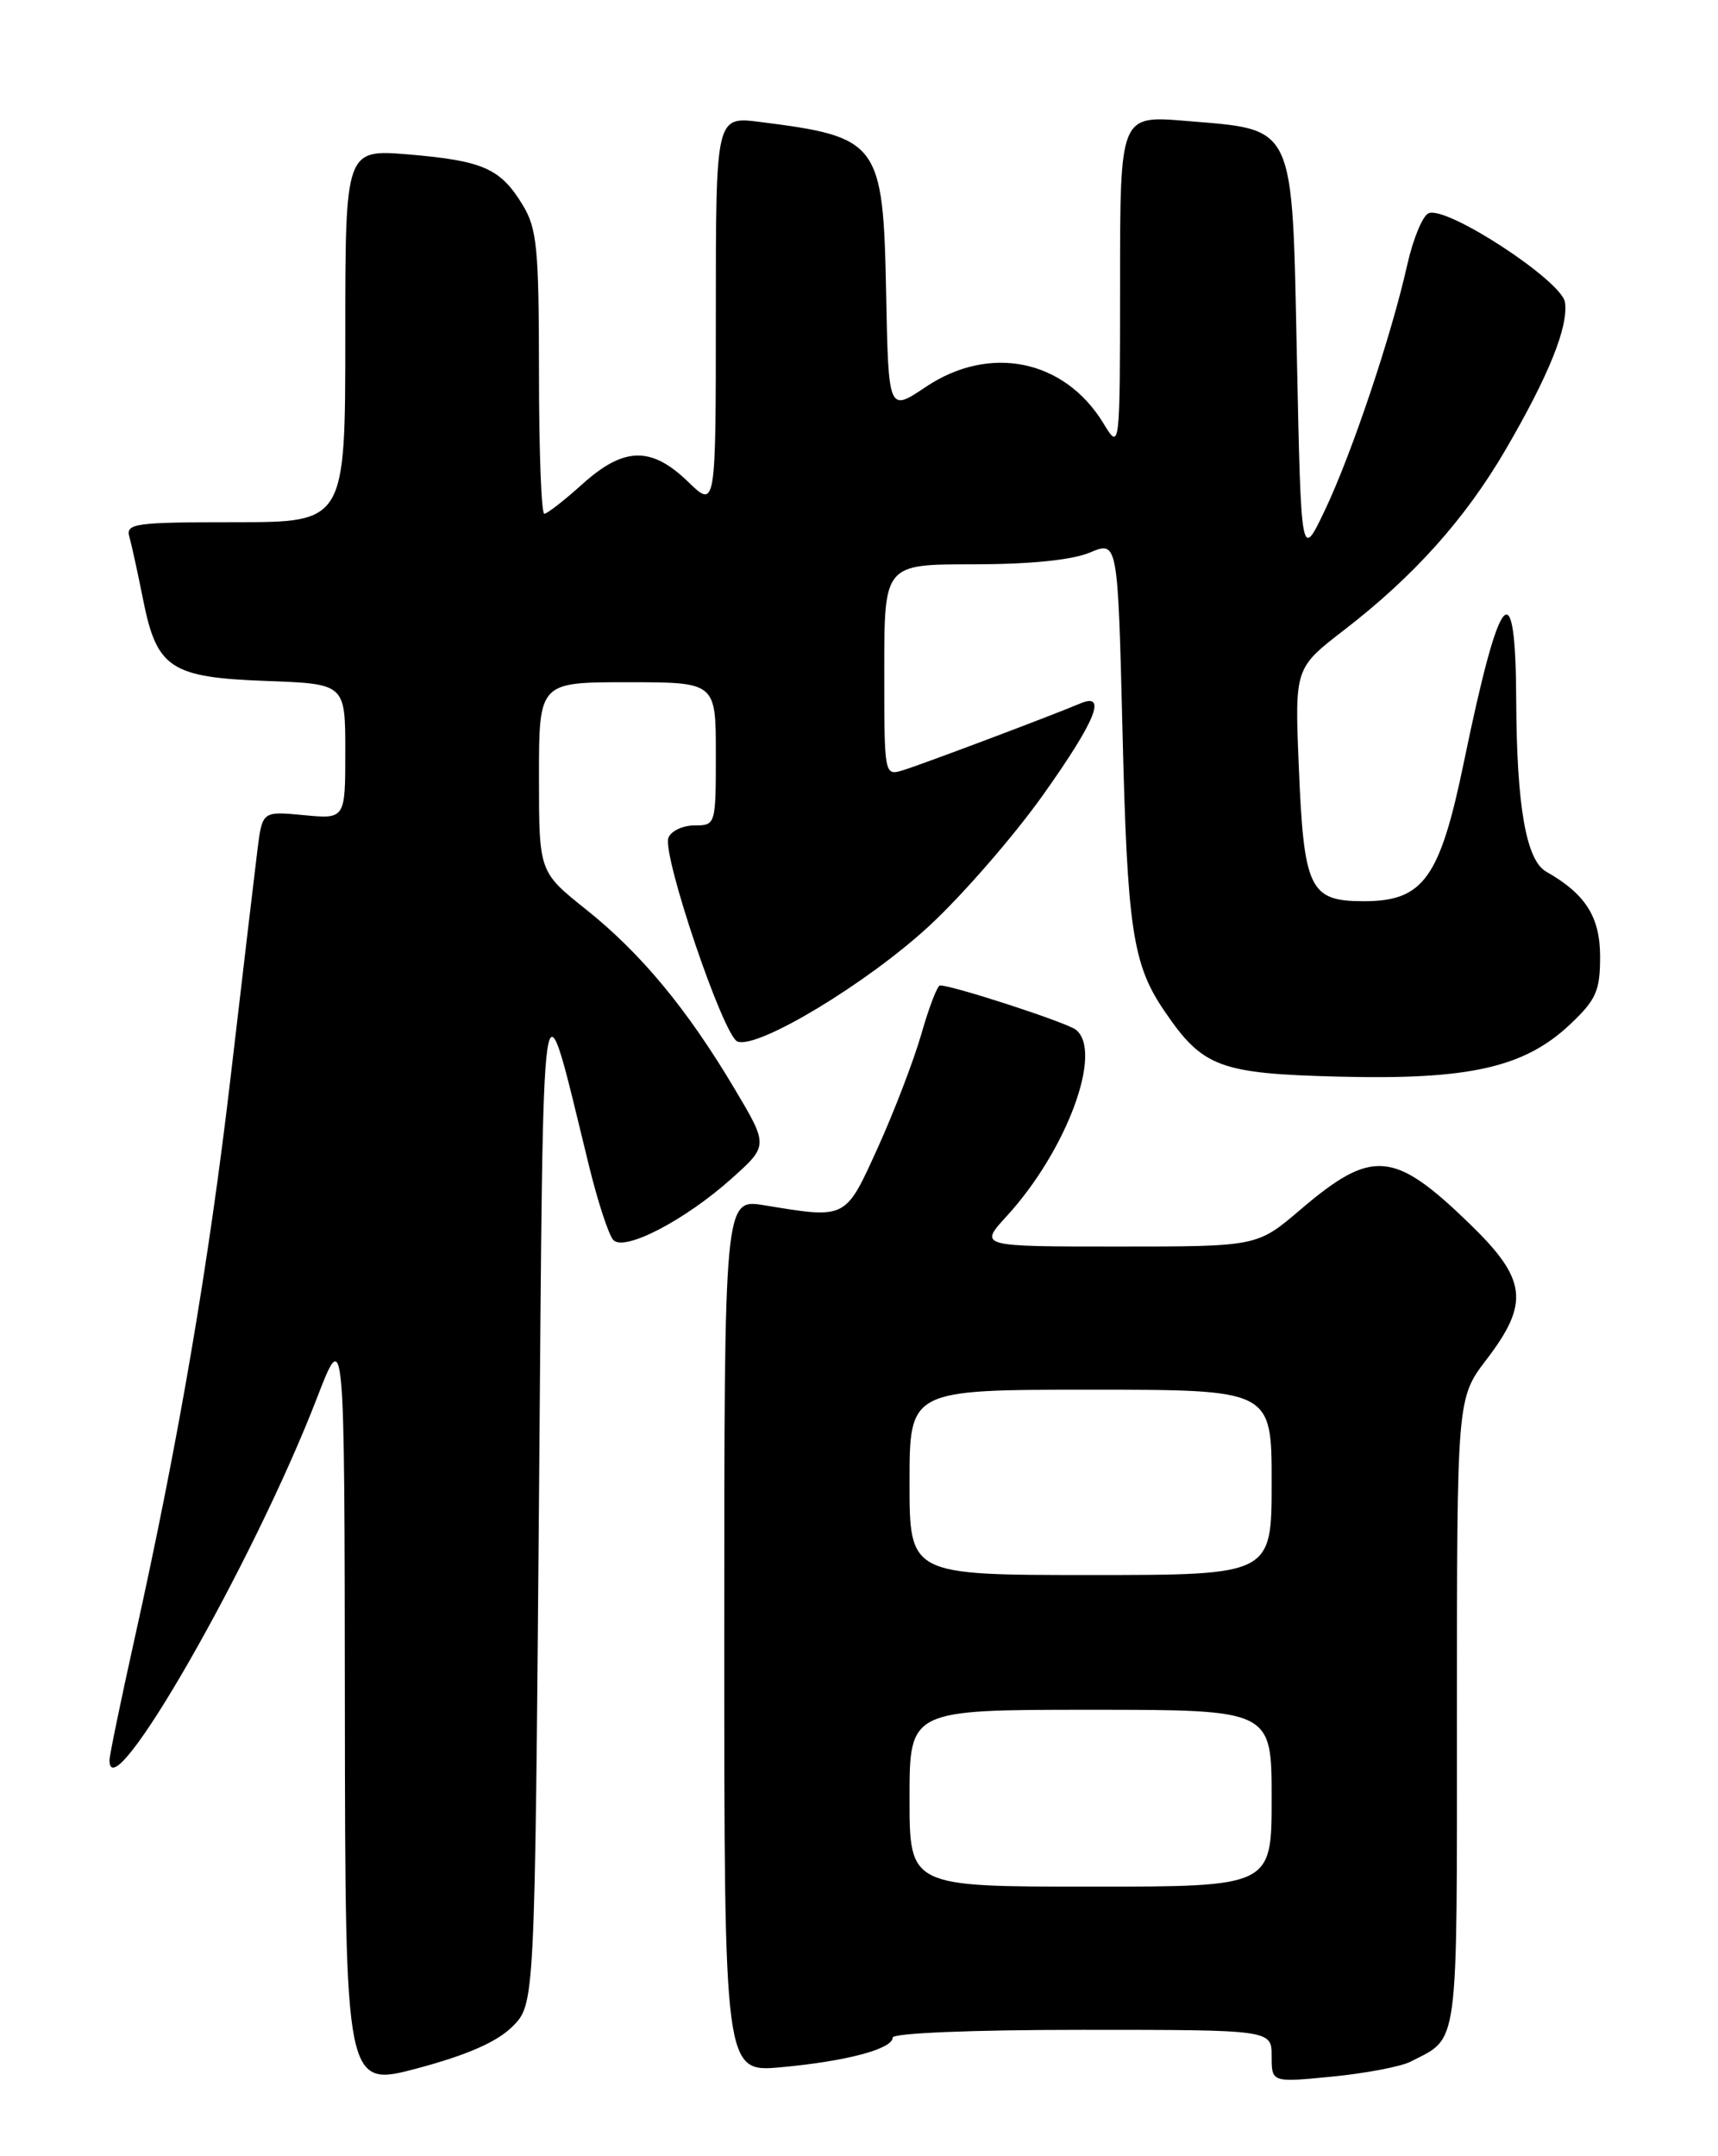 <?xml version="1.0" encoding="UTF-8" standalone="no"?>
<!DOCTYPE svg PUBLIC "-//W3C//DTD SVG 1.1//EN" "http://www.w3.org/Graphics/SVG/1.1/DTD/svg11.dtd" >
<svg xmlns="http://www.w3.org/2000/svg" xmlns:xlink="http://www.w3.org/1999/xlink" version="1.1" viewBox="0 0 204 256">
 <g >
 <path fill="currentColor"
d=" M 60.85 240.61 C 63.50 237.96 63.50 237.96 64.00 178.23 C 64.55 111.93 64.13 114.77 69.93 138.38 C 70.99 142.72 72.30 146.70 72.84 147.24 C 74.20 148.60 81.38 144.85 86.87 139.93 C 91.24 136.02 91.24 136.02 87.22 129.26 C 81.60 119.81 76.12 113.19 69.59 107.98 C 64.00 103.52 64.00 103.52 64.00 92.26 C 64.00 81.00 64.00 81.00 74.50 81.00 C 85.00 81.00 85.00 81.00 85.00 89.50 C 85.00 97.93 84.98 98.00 82.47 98.00 C 81.08 98.00 79.68 98.66 79.37 99.47 C 78.60 101.48 85.89 123.02 87.57 123.66 C 89.98 124.59 103.09 116.67 110.44 109.84 C 114.38 106.17 120.39 99.25 123.80 94.46 C 130.13 85.56 131.52 82.14 128.25 83.53 C 124.88 84.96 109.48 90.76 107.25 91.44 C 105.00 92.13 105.00 92.13 105.00 79.57 C 105.00 67.00 105.00 67.00 115.53 67.00 C 122.27 67.00 127.26 66.50 129.40 65.61 C 132.73 64.21 132.73 64.21 133.29 86.86 C 133.86 110.31 134.48 114.47 138.26 120.03 C 142.82 126.73 144.78 127.47 159.04 127.83 C 174.47 128.22 181.01 126.74 186.44 121.62 C 189.53 118.70 190.00 117.65 190.00 113.59 C 190.00 108.86 188.27 106.14 183.60 103.49 C 181.22 102.14 180.10 95.75 180.04 83.25 C 179.98 67.56 178.11 69.72 173.84 90.42 C 170.98 104.28 169.03 107.00 161.95 107.00 C 155.49 107.00 154.82 105.60 154.22 90.94 C 153.74 79.32 153.74 79.32 159.62 74.79 C 167.87 68.43 173.96 61.64 178.75 53.44 C 183.91 44.59 186.25 38.79 185.83 35.89 C 185.46 33.35 171.87 24.45 169.65 25.31 C 168.94 25.58 167.80 28.34 167.10 31.44 C 165.22 39.86 160.52 53.85 157.33 60.56 C 154.50 66.50 154.50 66.50 154.00 42.61 C 153.41 14.33 153.94 15.46 140.75 14.35 C 133.00 13.71 133.00 13.71 133.00 33.60 C 132.99 53.50 132.99 53.50 131.01 50.24 C 126.38 42.66 117.49 40.85 109.90 45.96 C 105.50 48.91 105.50 48.91 105.22 34.75 C 104.87 16.92 104.38 16.26 90.25 14.48 C 85.00 13.81 85.00 13.81 85.00 37.10 C 85.00 60.39 85.00 60.39 81.70 57.20 C 77.33 52.96 74.07 53.04 69.13 57.50 C 67.00 59.42 64.97 61.00 64.63 61.00 C 64.28 61.00 64.00 53.46 64.00 44.25 C 63.99 29.43 63.77 27.13 62.05 24.31 C 59.42 20.00 57.37 19.09 48.55 18.34 C 41.00 17.71 41.00 17.71 41.00 39.85 C 41.00 62.00 41.00 62.00 27.93 62.00 C 15.96 62.00 14.91 62.15 15.36 63.75 C 15.64 64.71 16.36 68.04 16.98 71.14 C 18.61 79.35 20.22 80.43 31.60 80.85 C 41.00 81.19 41.00 81.19 41.00 89.22 C 41.00 97.25 41.00 97.25 36.07 96.78 C 31.15 96.31 31.15 96.31 30.57 100.90 C 30.26 103.43 28.84 115.40 27.43 127.50 C 24.82 149.93 21.21 171.06 15.94 194.74 C 14.32 202.03 13.00 208.44 13.00 208.99 C 13.00 215.36 30.08 185.54 37.63 166.00 C 40.91 157.50 40.91 157.50 40.95 202.68 C 41.00 247.85 41.00 247.85 49.60 245.56 C 55.50 243.98 59.02 242.43 60.85 240.61 Z  M 167.47 244.79 C 173.29 241.79 173.00 243.98 173.00 203.35 C 173.00 166.02 173.00 166.02 176.50 161.43 C 181.66 154.68 181.31 151.88 174.49 145.28 C 165.49 136.56 162.93 136.36 154.39 143.64 C 149.28 148.00 149.28 148.00 132.76 148.00 C 116.23 148.00 116.23 148.00 119.53 144.40 C 126.65 136.63 131.03 124.84 127.75 122.26 C 126.66 121.40 113.16 117.00 111.62 117.00 C 111.31 117.00 110.31 119.59 109.41 122.75 C 108.50 125.91 106.17 131.99 104.24 136.25 C 100.35 144.82 100.56 144.71 90.75 143.10 C 86.00 142.32 86.00 142.32 86.00 194.19 C 86.00 246.06 86.00 246.06 92.75 245.44 C 100.47 244.74 106.00 243.27 106.00 241.92 C 106.00 241.39 115.43 241.00 128.50 241.00 C 151.00 241.00 151.00 241.00 151.00 244.13 C 151.00 247.26 151.00 247.26 158.22 246.55 C 162.19 246.16 166.35 245.36 167.47 244.79 Z  M 108.00 213.50 C 108.00 203.00 108.00 203.00 129.50 203.00 C 151.00 203.00 151.00 203.00 151.00 213.50 C 151.00 224.00 151.00 224.00 129.50 224.00 C 108.00 224.00 108.00 224.00 108.00 213.50 Z  M 108.00 176.00 C 108.00 165.00 108.00 165.00 129.50 165.00 C 151.00 165.00 151.00 165.00 151.00 176.00 C 151.00 187.00 151.00 187.00 129.50 187.00 C 108.00 187.00 108.00 187.00 108.00 176.00 Z "/>
</g>
</svg>